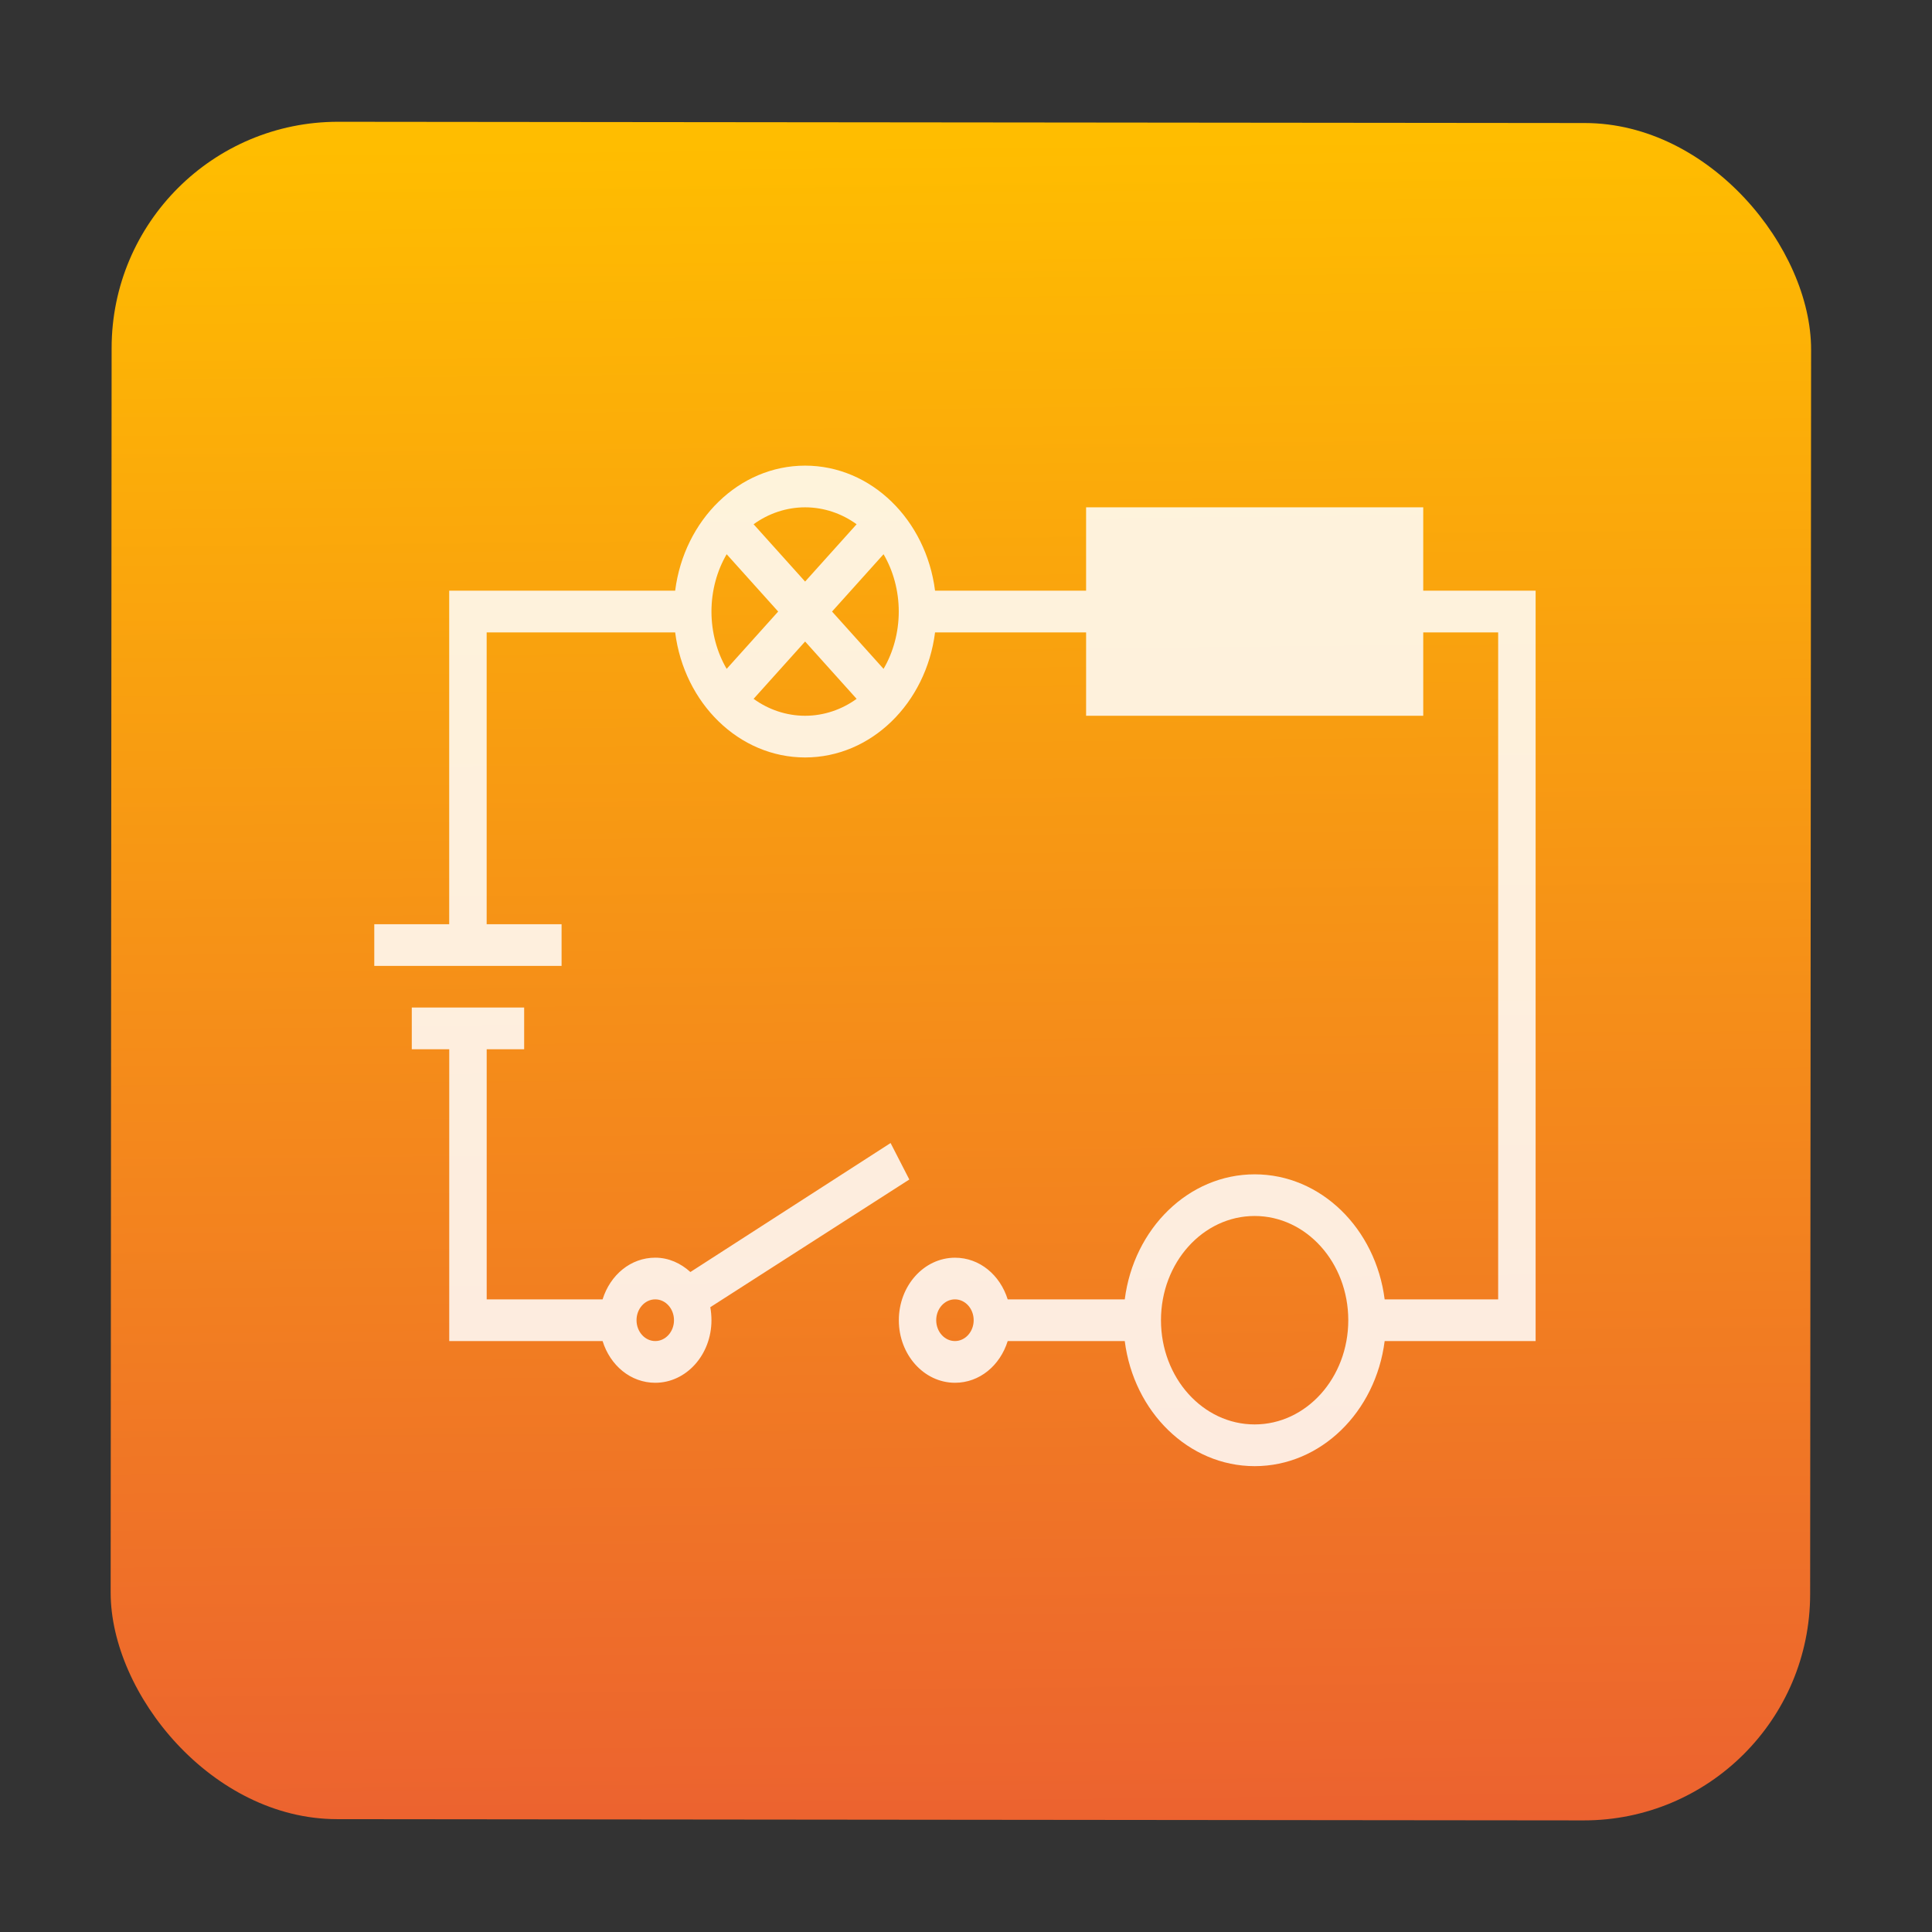 <?xml version="1.0" encoding="UTF-8" standalone="no"?>
<svg
   xmlns:dc="http://purl.org/dc/elements/1.1/"
   xmlns:cc="http://creativecommons.org/ns#"
   xmlns:rdf="http://www.w3.org/1999/02/22-rdf-syntax-ns#"
   xmlns:svg="http://www.w3.org/2000/svg"
   xmlns="http://www.w3.org/2000/svg"
   xmlns:sodipodi="http://sodipodi.sourceforge.net/DTD/sodipodi-0.dtd"
   xmlns:inkscape="http://www.inkscape.org/namespaces/inkscape"
   viewBox="0 0 128 128"
   id="svg2"
   version="1.1"
   inkscape:version="0.91 r"
   sodipodi:docname="qucs.svg"
   width="128"
   height="128">
  <rect x="0" y="0" width="128" height="128" fill="#333333" stroke="none"/>
  <sodipodi:namedview
     pagecolor="#ffffff"
     bordercolor="#666666"
     borderopacity="1"
     objecttolerance="10"
     gridtolerance="10"
     guidetolerance="10"
     inkscape:pageopacity="0"
     inkscape:pageshadow="2"
     inkscape:window-width="1366"
     inkscape:window-height="744"
     id="namedview17"
     showgrid="false"
     inkscape:zoom="2.4583333"
     inkscape:cx="117.06001"
     inkscape:cy="82.056159"
     inkscape:window-x="0"
     inkscape:window-y="24"
     inkscape:window-maximized="1"
     inkscape:current-layer="svg2" />
  <defs
     id="defs4">
    <linearGradient
       id="0"
       x1="23.869"
       y1="57.71"
       x2="23.376"
       y2="4.882"
       gradientUnits="userSpaceOnUse"
       gradientTransform="matrix(2.348,0,0,2.886,7.317,-4.912)">
      <stop
         stop-color="#e54141"
         id="stop7" />
      <stop
         stop-color="#ffbd00"
         offset="1"
         id="stop9" />
    </linearGradient>
  </defs>
  <rect
     width="112.595"
     height="112.455"
     x="7.413"
     y="8.046"
     transform="matrix(1,0.001,-7.7275725e-4,1,0,0)"
     rx="15.003"
     id="rect11"
     style="fill:url(#0)" />
  <g
     id="g13"
     style="enable-background:new"
     transform="matrix(2.348,0,0,2.613,8.541,0.419)">
    <path
       d="m 19.471,1017.47 c -1.765,0 -3.229,1.301 -3.469,3 l -0.031,0 -0.688,0 -4.313,0 -1,0 0,8 -2,0 0,1 5,0 0,-1 -2,0 0,-7 4.313,0 0.688,0 0.031,0 c 0.24,1.699 1.703,3 3.469,3 1.765,0 3.229,-1.301 3.469,-3 l 0.031,0 0.313,0 3.688,0 0,2 9,0 0,-2 2,0 0,16 -3.03,0 c -0.24,-1.699 -1.703,-3 -3.469,-3 -1.765,0 -3.229,1.301 -3.469,3 l -3.125,0 c -0.204,-0.586 -0.75,-1 -1.406,-1 -0.828,0 -1.5,0.672 -1.5,1.5 0,0.828 0.672,1.5 1.5,1.5 0.656,0 1.202,-0.414 1.406,-1 l 3.125,0 c 0.24,1.699 1.703,3 3.469,3 1.765,0 3.229,-1.301 3.469,-3 l 3.03,0 1,0 0,-18 -3,0 0,-2 -9,0 0,2 -3.688,0 -0.313,0 -0.031,0 c -0.24,-1.699 -1.703,-3 -3.469,-3 m 0,1 c 0.503,0 0.983,0.15 1.375,0.406 l -1.375,1.375 -1.375,-1.375 c 0.392,-0.256 0.872,-0.406 1.375,-0.406 m -2.094,1.125 1.375,1.375 -1.375,1.375 c -0.256,-0.392 -0.406,-0.872 -0.406,-1.375 0,-0.503 0.15,-0.983 0.406,-1.375 m 4.188,0 c 0.256,0.392 0.406,0.872 0.406,1.375 0,0.503 -0.15,0.983 -0.406,1.375 l -1.375,-1.375 1.375,-1.375 m -2.094,2.094 1.375,1.375 c -0.392,0.256 -0.872,0.406 -1.375,0.406 -0.503,0 -0.983,-0.15 -1.375,-0.406 l 1.375,-1.375 m -10.5,8.781 0,1 1,0 0,7 1,0 3.094,0 c 0.204,0.586 0.75,1 1.406,1 0.828,0 1.5,-0.672 1.5,-1.5 0,-0.103 -0.011,-0.215 -0.031,-0.313 l 5.313,-3.063 -0.5,-0.875 -5.344,3.094 c -0.258,-0.21 -0.579,-0.344 -0.938,-0.344 -0.656,0 -1.202,0.414 -1.406,1 l -3.094,0 0,-6 1,0 0,-1 -3,0 m 22.5,5 c 1.381,0 2.5,1.119 2.5,2.5 0,1.381 -1.119,2.5 -2.5,2.5 -1.381,0 -2.5,-1.119 -2.5,-2.5 0,-1.381 1.119,-2.5 2.5,-2.5 m -16,2 c 0.276,0 0.5,0.224 0.5,0.5 0,0.276 -0.224,0.5 -0.5,0.5 -0.276,0 -0.5,-0.224 -0.5,-0.5 0,-0.276 0.224,-0.5 0.5,-0.5 m 8,0 c 0.276,0 0.5,0.224 0.5,0.5 0,0.276 -0.224,0.5 -0.5,0.5 -0.276,0 -0.5,-0.224 -0.5,-0.5 0,-0.276 0.224,-0.5 0.5,-0.5"
       transform="matrix(1.057,0,0,1.057,-1.501,-1063.82)"
       id="path15"
       inkscape:connector-curvature="0"
       style="color:#000000;fill:#ffffff;fill-opacity:0.855;fill-rule:evenodd" />
  </g>
</svg>
